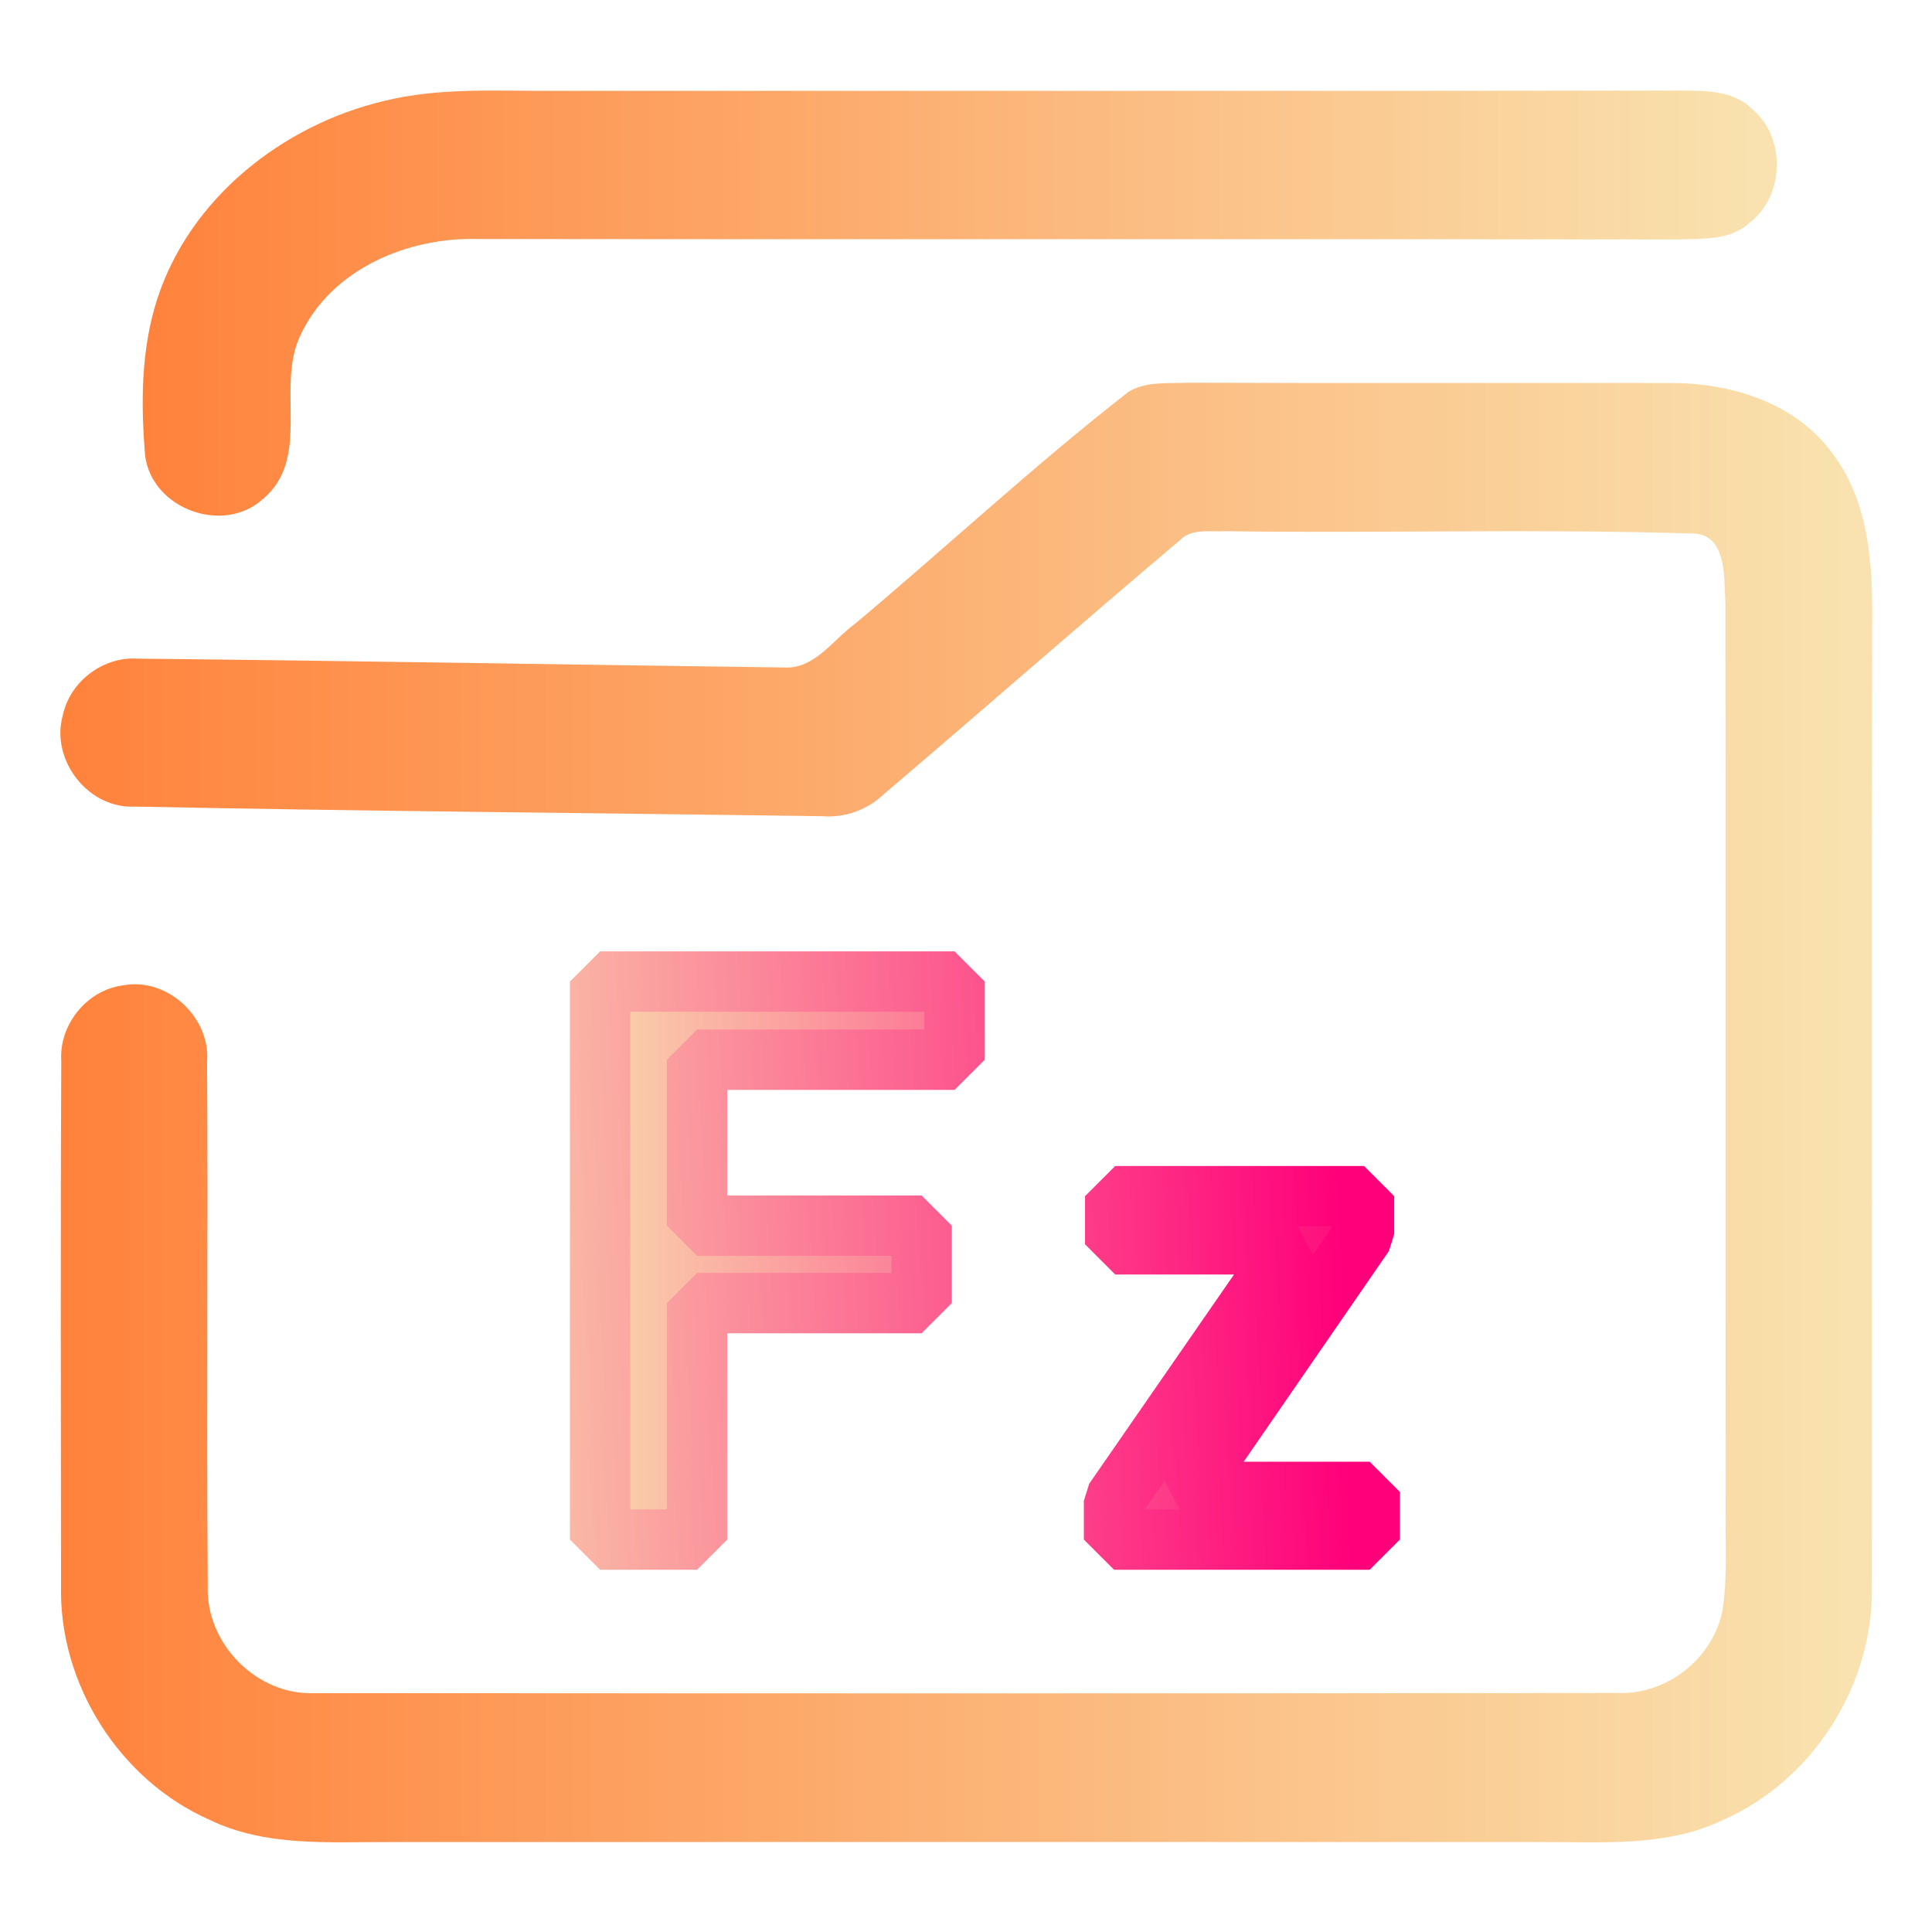 <svg width="64" height="64" viewBox="0 0 64 64" fill="none" xmlns="http://www.w3.org/2000/svg">
<path d="M12.706 3.348C14.563 2.886 16.488 3.022 18.379 3.009C30.811 3.005 43.243 3.018 55.675 3.001C56.497 3.001 57.424 2.996 58.053 3.619C59.168 4.558 59.118 6.496 57.956 7.38C57.336 7.952 56.451 7.905 55.671 7.931C42.4 7.914 29.125 7.935 15.85 7.918C13.532 7.846 10.974 8.9 9.947 11.117C9.129 12.827 10.336 15.192 8.697 16.542C7.389 17.71 5.062 16.868 4.81 15.12C4.663 13.389 4.668 11.6 5.2 9.932C6.282 6.564 9.36 4.147 12.706 3.348Z" fill="url(#paint0_linear)"/>
<path d="M37.39 12.975C37.985 12.619 38.711 12.712 39.373 12.678C44.673 12.7 49.973 12.678 55.273 12.687C57.26 12.674 59.424 13.296 60.665 14.972C61.948 16.61 62.044 18.797 62.019 20.803C61.998 31.383 62.023 41.962 62.007 52.545C62.074 55.804 60.065 58.96 57.114 60.272C55.248 61.186 53.118 61.017 51.101 61.021C38.375 61.017 25.649 61.017 12.924 61.021C10.915 61.013 8.798 61.186 6.936 60.281C3.967 58.969 1.946 55.795 2.022 52.524C2.018 46.731 2.001 40.938 2.03 35.145C1.951 33.93 2.894 32.783 4.093 32.639C5.54 32.373 6.974 33.693 6.861 35.17C6.894 40.95 6.84 46.735 6.882 52.516C6.802 54.445 8.508 56.167 10.416 56.087C24.819 56.096 39.226 56.1 53.629 56.083C55.227 56.129 56.749 54.94 57.059 53.345C57.231 52.236 57.151 51.111 57.164 49.993C57.156 39.981 57.168 29.969 57.156 19.961C57.109 19.094 57.21 17.625 55.99 17.672C50.862 17.511 45.721 17.672 40.593 17.596C40.077 17.63 39.469 17.486 39.071 17.909C35.792 20.676 32.568 23.512 29.301 26.288C28.744 26.825 28.002 27.1 27.23 27.037C19.649 26.931 12.064 26.872 4.483 26.719C2.94 26.812 1.661 25.187 2.081 23.694C2.32 22.564 3.427 21.739 4.567 21.819C11.704 21.891 18.84 22.018 25.972 22.111C26.983 22.174 27.591 21.193 28.329 20.66C31.36 18.116 34.27 15.404 37.39 12.975Z" fill="url(#paint1_linear)"/>
<path d="M30.53 43.167H23.091V51H19.879V32.516H31.622V35.105H23.091V40.602H30.53V43.167ZM39.295 49.422H45.373V51H36.904V49.719L42.787 41.219H36.943V39.625H45.185V40.875L39.295 49.422Z" fill="url(#paint2_linear)"/>
<path d="M30.53 43.167V44.167L31.53 43.167H30.53ZM23.091 43.167V42.167L22.091 43.167H23.091ZM23.091 51V52L24.091 51H23.091ZM19.879 51H18.879L19.879 52V51ZM19.879 32.516V31.516L18.879 32.516H19.879ZM31.622 32.516H32.622L31.622 31.516V32.516ZM31.622 35.105V36.105L32.622 35.105H31.622ZM23.091 35.105V34.105L22.091 35.105H23.091ZM23.091 40.602H22.091L23.091 41.602V40.602ZM30.53 40.602H31.53L30.53 39.602V40.602ZM30.53 42.167H23.091V44.167H30.53V42.167ZM22.091 43.167V51H24.091V43.167H22.091ZM23.091 50H19.879V52H23.091V50ZM20.879 51V32.516H18.879V51H20.879ZM19.879 33.516H31.622V31.516H19.879V33.516ZM30.622 32.516V35.105H32.622V32.516H30.622ZM31.622 34.105H23.091V36.105H31.622V34.105ZM22.091 35.105V40.602H24.091V35.105H22.091ZM23.091 41.602H30.53V39.602H23.091V41.602ZM29.53 40.602V43.167H31.53V40.602H29.53ZM39.295 49.422L38.471 48.854L39.295 50.422V49.422ZM45.373 49.422H46.373L45.373 48.422V49.422ZM45.373 51V52L46.373 51H45.373ZM36.904 51H35.904L36.904 52V51ZM36.904 49.719L36.082 49.15L35.904 49.719H36.904ZM42.787 41.219L43.609 41.788L42.787 40.219V41.219ZM36.943 41.219H35.943L36.943 42.219V41.219ZM36.943 39.625V38.625L35.943 39.625H36.943ZM45.185 39.625H46.185L45.185 38.625V39.625ZM45.185 40.875L46.009 41.443L46.185 40.875H45.185ZM39.295 50.422H45.373V48.422H39.295V50.422ZM44.373 49.422V51H46.373V49.422H44.373ZM45.373 50H36.904V52H45.373V50ZM37.904 51V49.719H35.904V51H37.904ZM37.727 50.288L43.609 41.788L41.965 40.65L36.082 49.15L37.727 50.288ZM42.787 40.219H36.943V42.219H42.787V40.219ZM37.943 41.219V39.625H35.943V41.219H37.943ZM36.943 40.625H45.185V38.625H36.943V40.625ZM44.185 39.625V40.875H46.185V39.625H44.185ZM44.362 40.307L38.471 48.854L40.118 49.989L46.009 41.443L44.362 40.307Z" fill="url(#paint3_linear)"/>
<defs>
<linearGradient id="paint0_linear" x1="4.727" y1="10.041" x2="58.859" y2="10.041" gradientUnits="userSpaceOnUse">
<stop stop-color="#FF823B"/>
<stop offset="0.987" stop-color="#f9e2af"/>
</linearGradient>
<linearGradient id="paint1_linear" x1="1.999" y1="36.855" x2="62.023" y2="36.855" gradientUnits="userSpaceOnUse">
<stop stop-color="#FF823B"/>
<stop offset="0.987" stop-color="#f9e2af"/>
</linearGradient>
<linearGradient id="paint2_linear" x1="18" y1="51" x2="46" y2="51" gradientUnits="userSpaceOnUse">
<stop stop-color="#f9e2af"/>
<stop offset="1" stop-color="#FF007A"/>
</linearGradient>
<linearGradient id="paint3_linear" x1="12.909" y1="51" x2="44.742" y2="49.92" gradientUnits="userSpaceOnUse">
<stop stop-color="#f9e2af"/>
<stop offset="1" stop-color="#FF007A"/>
</linearGradient>
</defs>
</svg>

